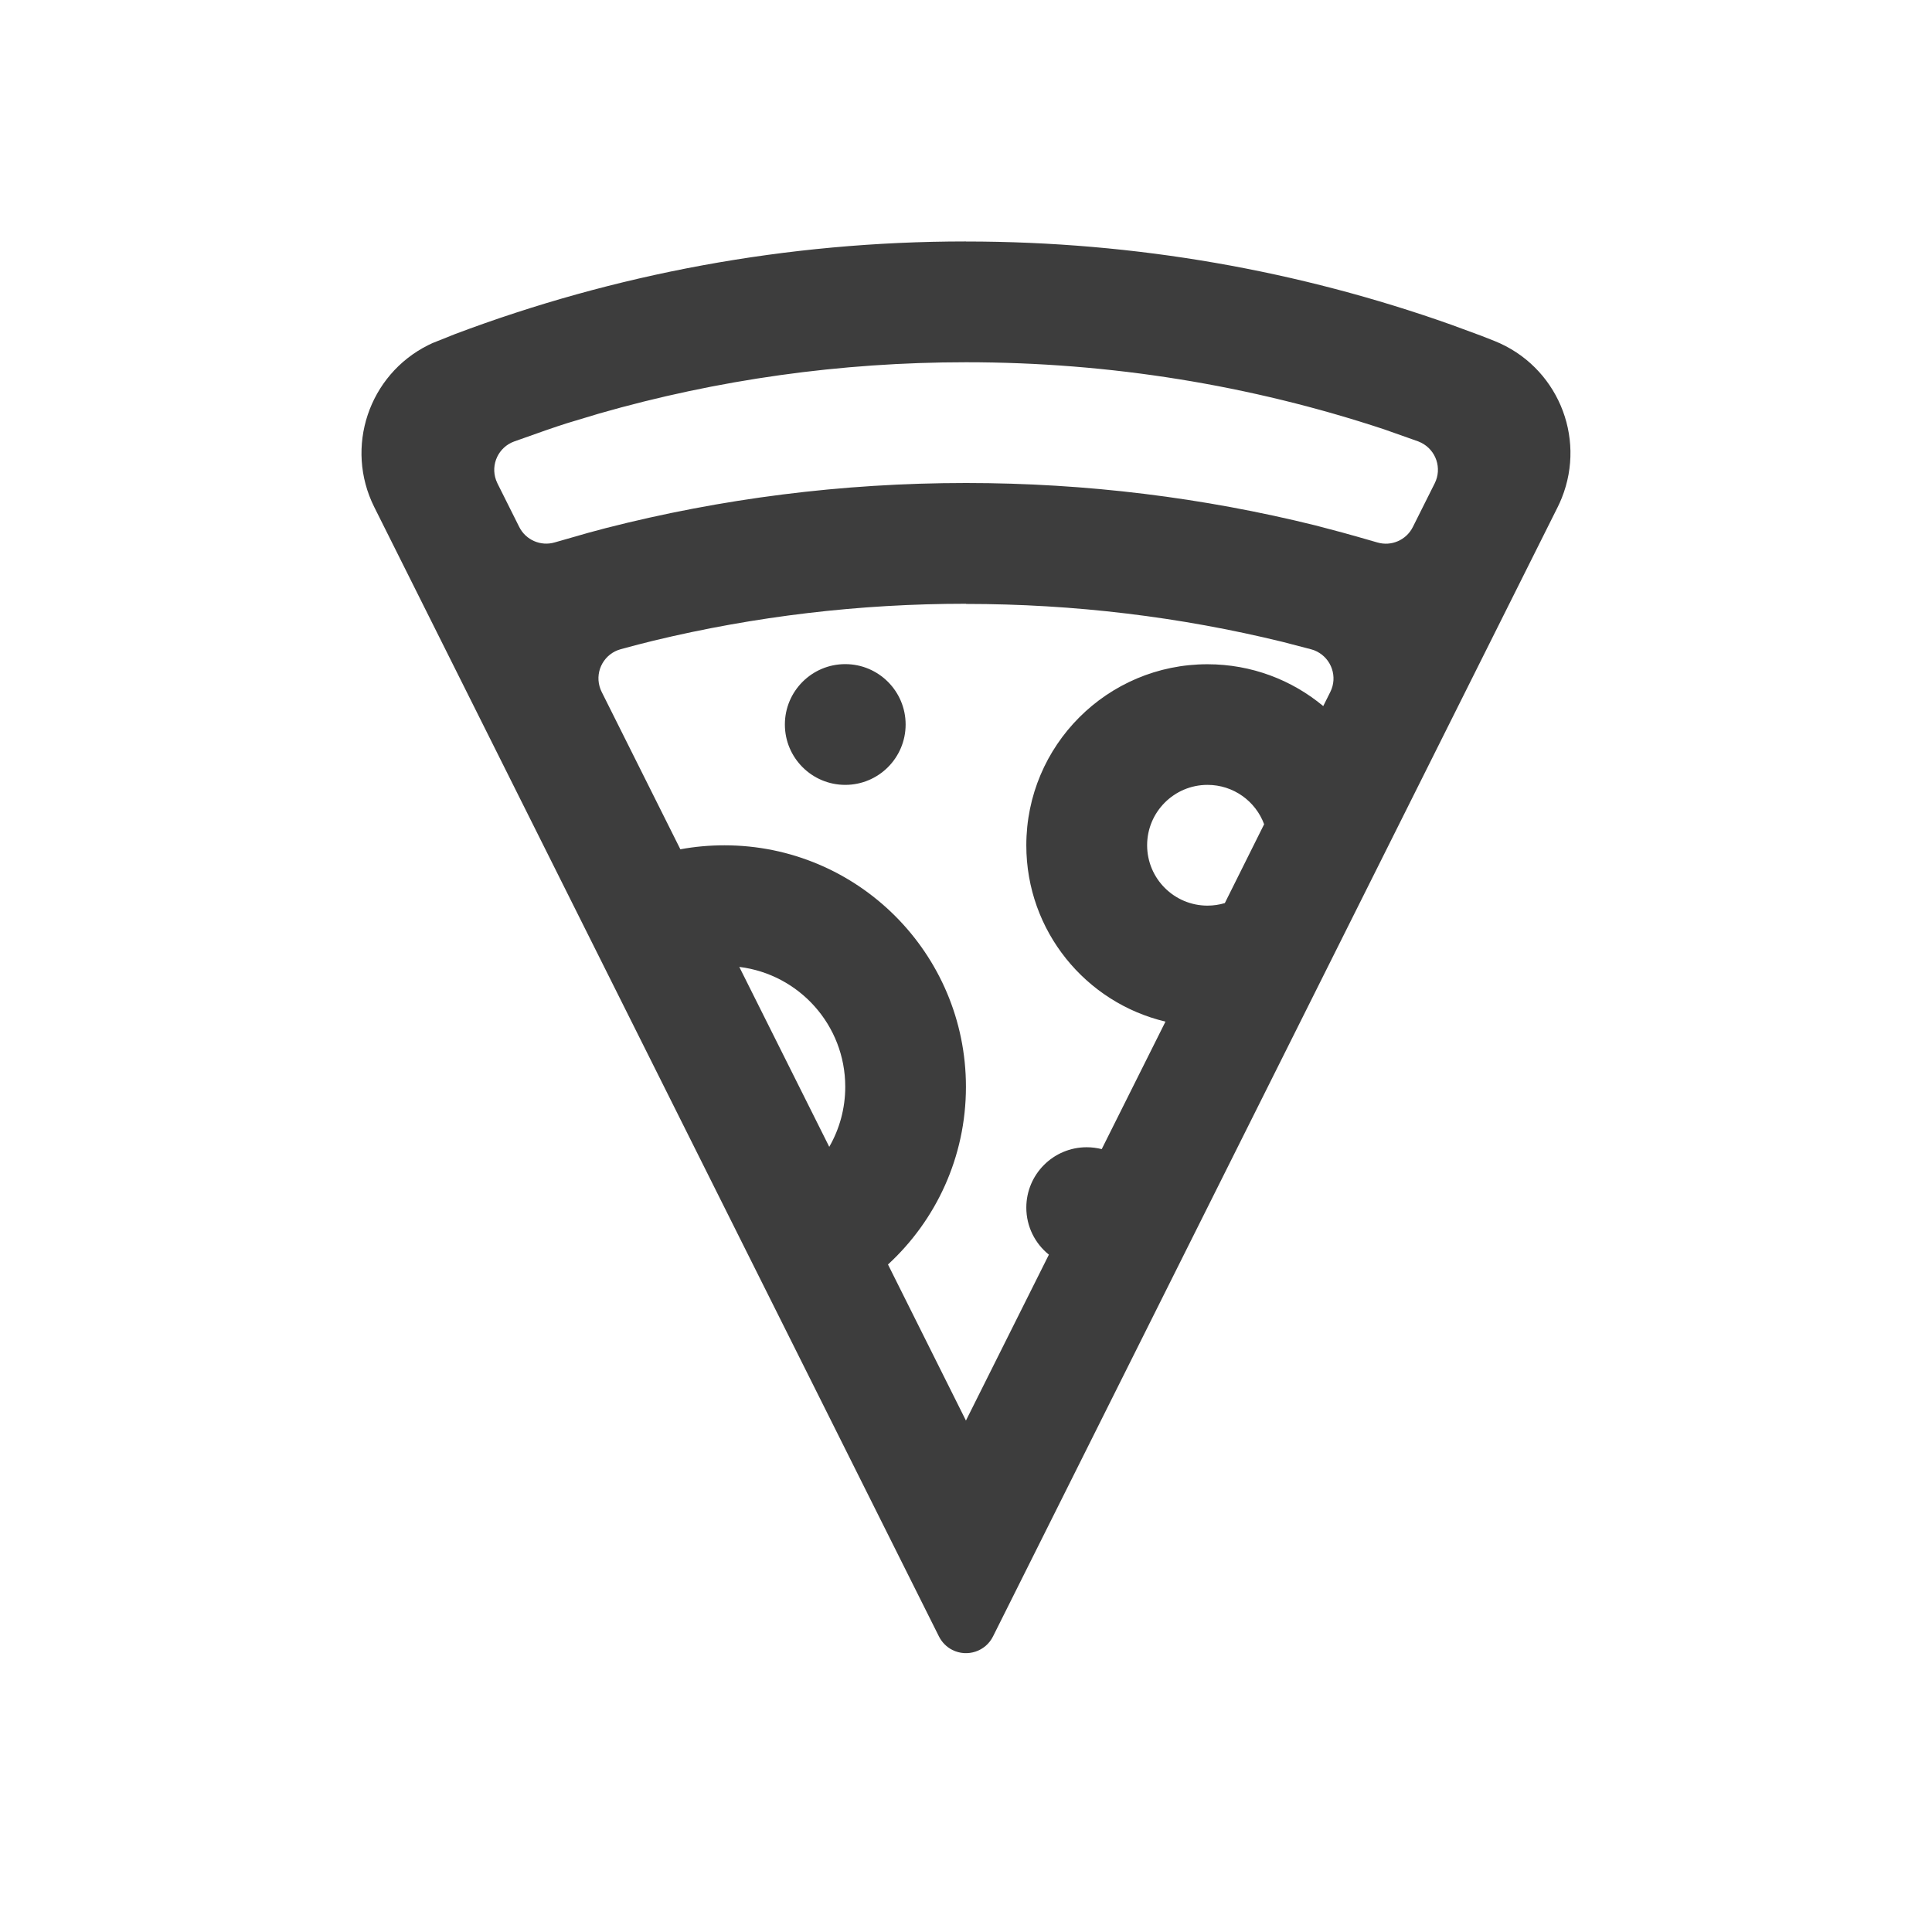 <svg height="32" viewBox="0 0 32 32" width="32" xmlns="http://www.w3.org/2000/svg"><path d="m16 4c2.819 0 5.524.486 8.036 1.378l.5.184c.069.026.143.055.221.087 1.025.412 1.522 1.576 1.11 2.601-.02.051-.043.1-.067.149l-9.353 18.706c-.123.247-.424.347-.671.224-.097-.048-.175-.127-.224-.224l-9.353-18.706c-.494-.988-.094-2.189.894-2.683l.072-.034.373-.149c2.631-.991 5.482-1.534 8.46-1.534zm0 6c-1.764 0-3.498.207-5.177.612l-.242.061c-.09.023-.19.05-.3.08-.266.072-.424.347-.351.614.009.032.02.063.035.092l1.304 2.608c.237-.044.481-.066.73-.066 2.209 0 4 1.791 4 4 0 1.164-.497 2.212-1.291 2.943l1.291 2.585 1.374-2.748c-.228-.183-.374-.464-.374-.779 0-.552.448-1 1-1 .086 0 .169.011.249.031l1.056-2.112c-1.322-.313-2.305-1.501-2.305-2.919 0-1.657 1.343-3 3-3 .729 0 1.398.26 1.918.693l.117-.234c.124-.247.023-.547-.224-.671-.029-.015-.06-.027-.092-.035l-.472-.123c-1.7-.416-3.458-.629-5.247-.629zm-3.755 6.015 1.49 2.98c.169-.293.265-.633.265-.995 0-1.022-.766-1.864-1.755-1.985zm7.755-3.015c-.552 0-1 .448-1 1s.448 1 1 1c.1 0 .196-.015.287-.042l.651-1.306c-.141-.381-.508-.652-.938-.652zm-6-2c.552 0 1 .448 1 1s-.448 1-1 1-1-.448-1-1 .448-1 1-1zm2-5c-2.08 0-4.119.288-6.075.849l-.531.16c-.184.058-.477.159-.877.303-.26.094-.395.38-.301.64l.023.054.361.722c.108.216.356.324.588.256l.559-.16c.106-.029.201-.055.284-.076 1.909-.489 3.909-.748 5.97-.748 1.996 0 3.935.244 5.789.703l.442.117c.171.047.365.102.582.165.232.068.479-.04.587-.256l.363-.725c.123-.247.023-.547-.224-.671l-.052-.023-.563-.199c-2.211-.732-4.54-1.111-6.923-1.111z" fill="#3d3d3d"/></svg>